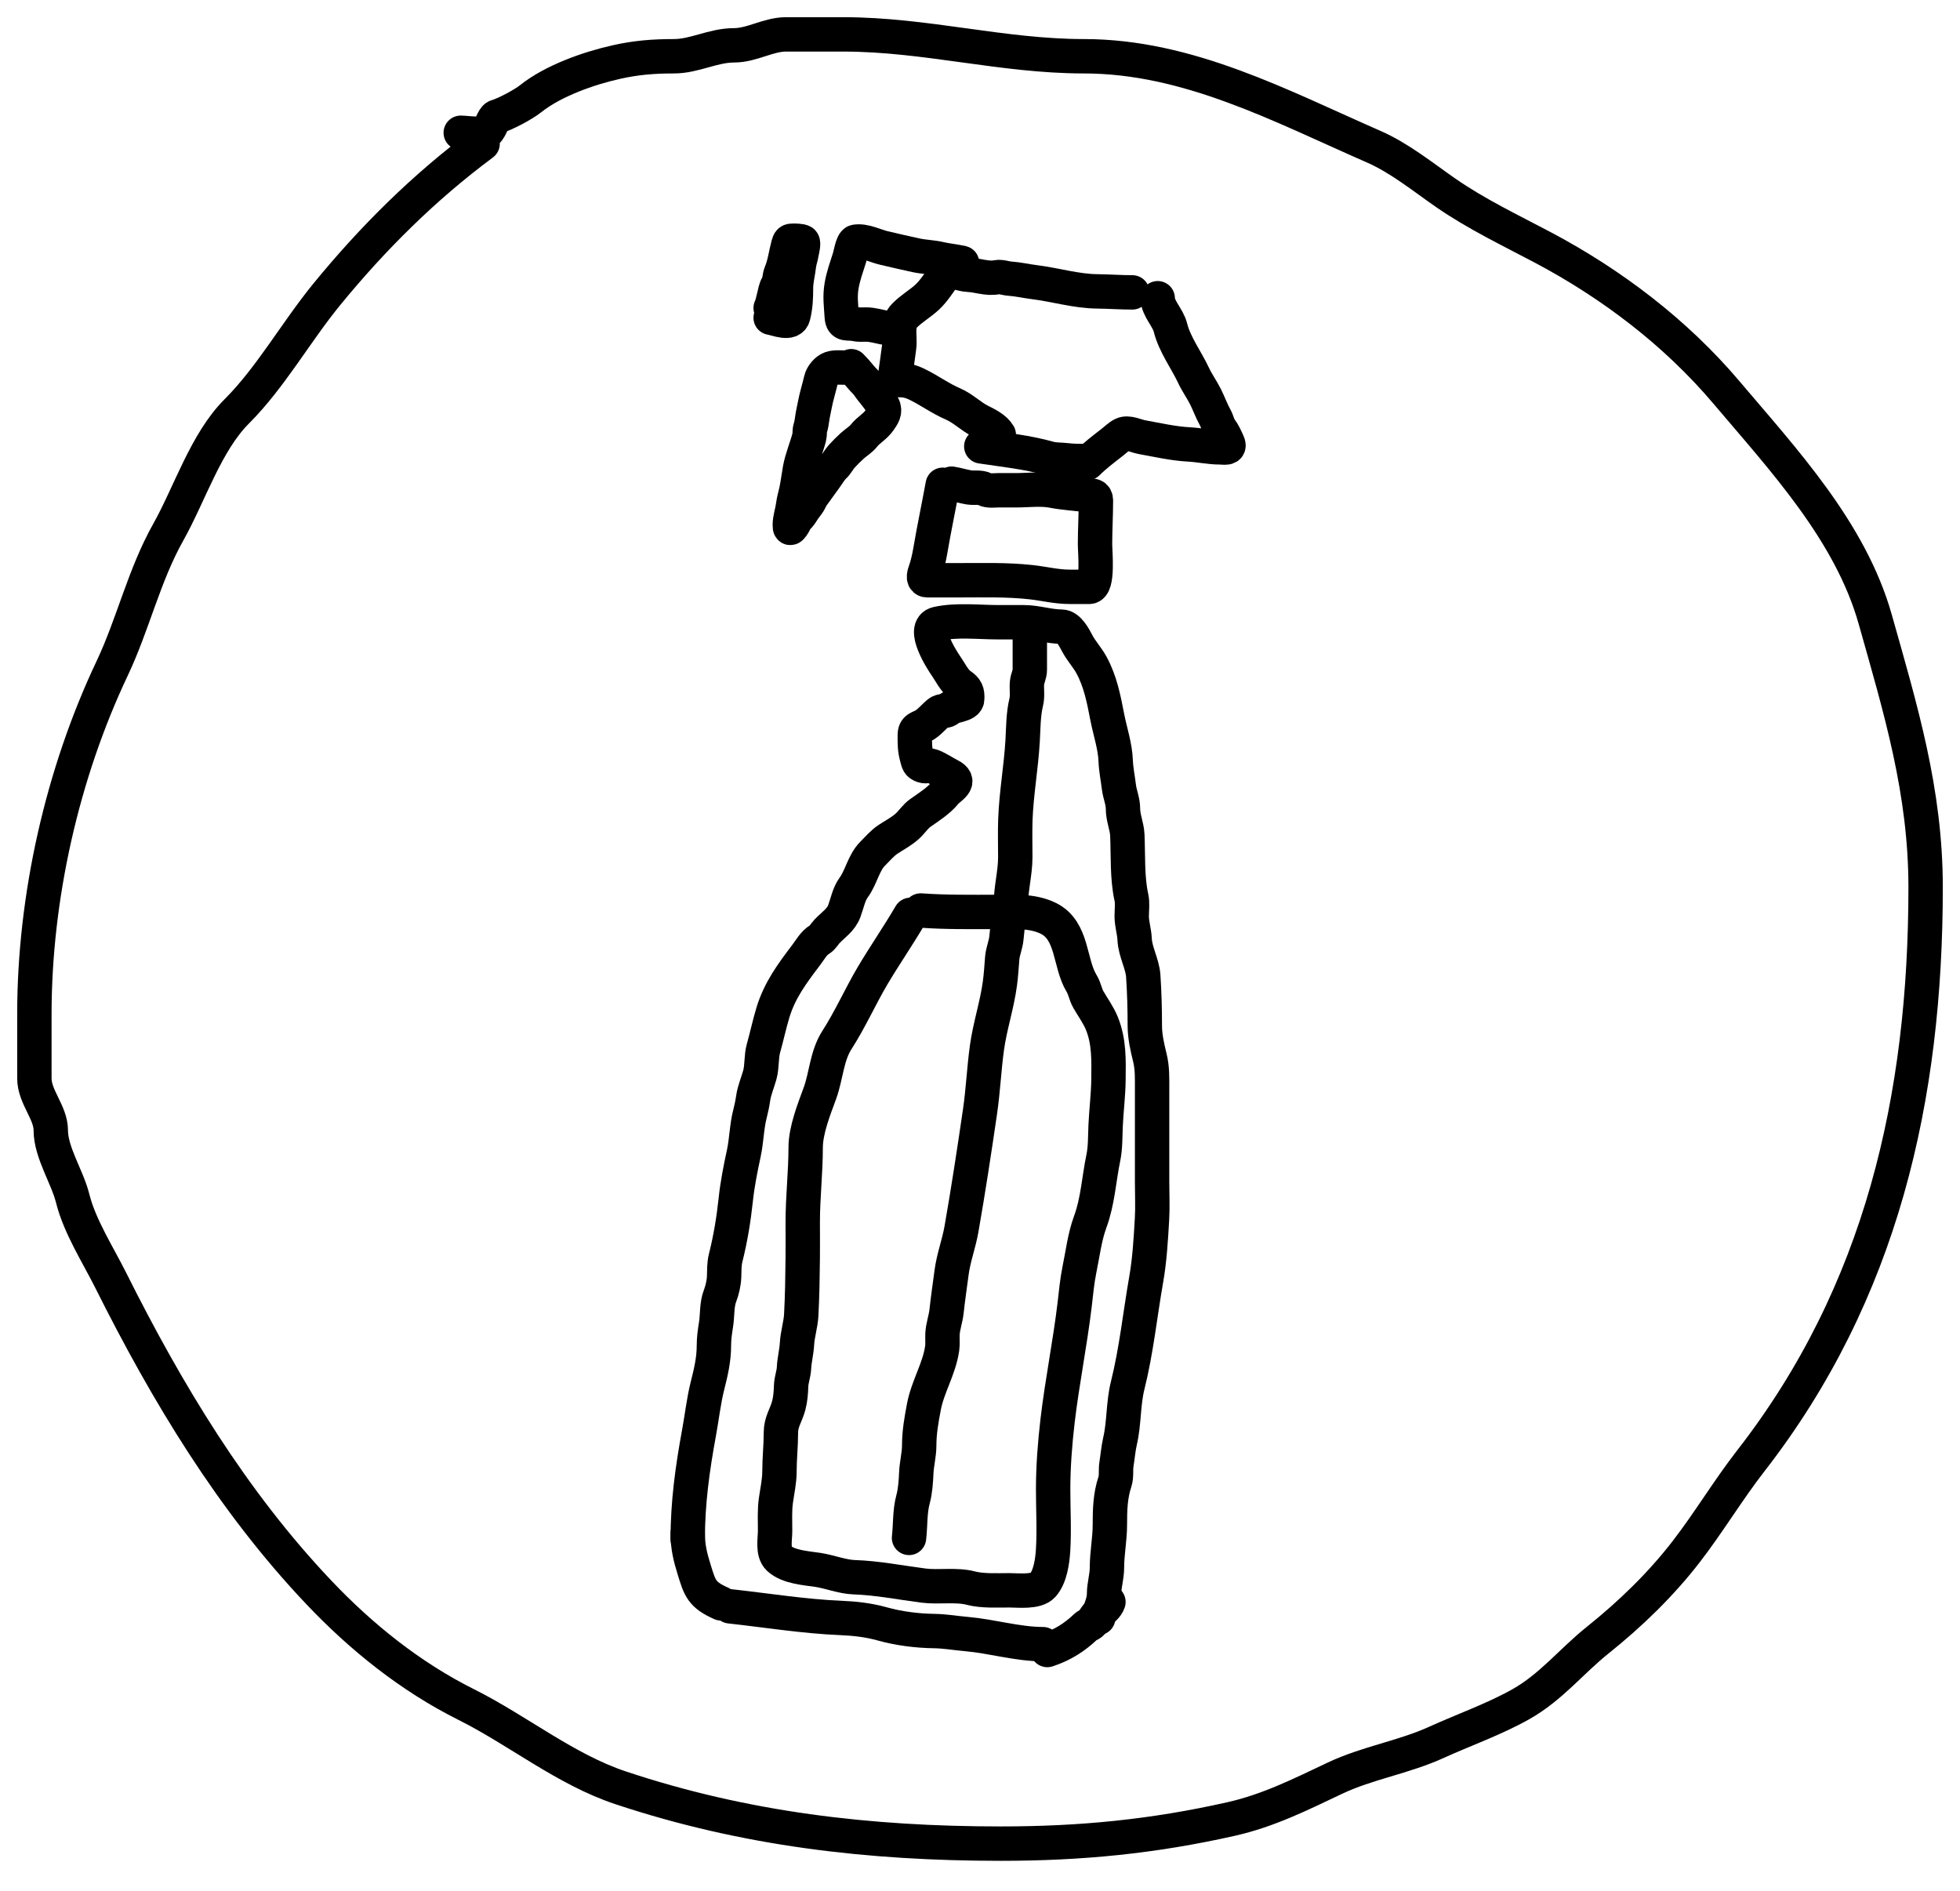 <svg width="57" height="55" viewBox="0 0 57 55" fill="none" xmlns="http://www.w3.org/2000/svg">
<path d="M21.229 46.715C22.297 46.832 23.384 47.009 24.455 47.053C24.864 47.07 25.261 47.115 25.655 47.225C26.137 47.36 26.669 47.427 27.169 47.434C27.495 47.439 27.789 47.494 28.108 47.521C28.85 47.586 29.593 47.815 30.331 47.815" stroke="black" stroke-linecap="round" stroke-linejoin="round"/>
<path d="M20.974 46.63C20.402 46.378 20.353 46.18 20.191 45.659C20.076 45.291 20 44.985 20 44.598" stroke="black" stroke-linecap="round" stroke-linejoin="round"/>
<path d="M30.457 47.985C30.903 47.839 31.25 47.616 31.576 47.307C31.651 47.237 31.721 47.256 31.779 47.157C31.823 47.081 31.898 46.972 31.96 46.91C32.062 46.808 32.189 46.727 32.235 46.588" stroke="black" stroke-linecap="round" stroke-linejoin="round"/>
<path d="M20 44.767C20 43.701 20.137 42.713 20.329 41.667C20.413 41.212 20.462 40.75 20.574 40.303C20.675 39.901 20.762 39.542 20.762 39.127C20.762 38.918 20.79 38.727 20.823 38.521C20.867 38.251 20.839 37.941 20.941 37.683C21.002 37.527 21.052 37.307 21.058 37.138C21.066 36.946 21.056 36.771 21.103 36.583C21.245 36.014 21.335 35.47 21.397 34.889C21.446 34.431 21.533 33.995 21.63 33.546C21.713 33.162 21.713 32.77 21.811 32.392C21.848 32.247 21.882 32.087 21.903 31.94C21.935 31.714 22.034 31.483 22.096 31.263C22.166 31.009 22.134 30.727 22.204 30.482C22.297 30.157 22.375 29.783 22.479 29.442C22.676 28.797 23.033 28.316 23.446 27.772C23.564 27.616 23.66 27.431 23.831 27.326C23.936 27.261 23.973 27.166 24.055 27.081C24.236 26.893 24.457 26.753 24.553 26.498C24.636 26.277 24.685 26.002 24.826 25.811C25.044 25.516 25.115 25.089 25.377 24.828C25.519 24.685 25.661 24.517 25.833 24.404C26.022 24.28 26.219 24.179 26.388 24.026C26.519 23.907 26.62 23.744 26.764 23.642C27.007 23.471 27.298 23.288 27.484 23.059C27.619 22.892 27.992 22.737 27.62 22.551C27.448 22.465 27.283 22.345 27.103 22.278C26.987 22.235 26.969 22.312 26.839 22.269C26.706 22.224 26.705 22.168 26.668 22.034C26.599 21.787 26.604 21.627 26.604 21.38C26.604 21.157 26.736 21.185 26.903 21.076C27.044 20.985 27.161 20.839 27.291 20.731C27.387 20.65 27.508 20.707 27.599 20.615C27.709 20.506 28.121 20.514 28.128 20.331C28.137 20.117 28.107 20.042 27.926 19.917C27.751 19.796 27.637 19.547 27.517 19.376C27.407 19.22 26.775 18.249 27.26 18.141C27.821 18.017 28.468 18.096 29.041 18.096C29.286 18.096 29.532 18.096 29.777 18.096C30.144 18.096 30.508 18.224 30.873 18.224C31.078 18.224 31.245 18.552 31.327 18.708C31.445 18.933 31.623 19.119 31.745 19.345C32.004 19.825 32.098 20.325 32.202 20.858C32.283 21.275 32.431 21.701 32.446 22.128C32.456 22.383 32.51 22.637 32.54 22.89C32.567 23.106 32.658 23.299 32.658 23.518C32.658 23.789 32.774 24.026 32.785 24.291C32.81 24.877 32.776 25.528 32.903 26.098C32.941 26.27 32.912 26.471 32.912 26.646C32.912 26.87 32.987 27.09 32.997 27.316C33.013 27.682 33.225 28.029 33.248 28.386C33.28 28.867 33.293 29.344 33.293 29.828C33.293 30.136 33.364 30.455 33.439 30.755C33.514 31.056 33.505 31.355 33.505 31.662C33.505 32.571 33.505 33.48 33.505 34.388C33.505 34.742 33.523 35.102 33.502 35.456C33.469 36.026 33.434 36.638 33.335 37.199C33.154 38.231 33.048 39.278 32.794 40.294C32.662 40.822 32.695 41.384 32.573 41.907C32.522 42.13 32.504 42.359 32.468 42.585C32.441 42.749 32.476 42.934 32.423 43.093C32.287 43.5 32.277 43.913 32.277 44.346C32.277 44.764 32.192 45.172 32.192 45.59C32.192 45.853 32.108 46.1 32.108 46.352C32.108 46.621 31.98 46.804 31.938 47.053" stroke="black" stroke-linecap="round" stroke-linejoin="round"/>
<path d="M26.478 26.605C26.125 27.209 25.728 27.782 25.377 28.374C25.017 28.983 24.728 29.641 24.34 30.244C24.041 30.709 24.028 31.292 23.844 31.794C23.671 32.266 23.43 32.867 23.43 33.377C23.43 34.09 23.345 34.818 23.345 35.538C23.345 35.883 23.349 36.228 23.345 36.573C23.339 37.124 23.331 37.696 23.301 38.248C23.285 38.526 23.194 38.798 23.178 39.078C23.165 39.318 23.102 39.547 23.091 39.781C23.083 39.959 23.012 40.128 23.007 40.308C23.001 40.501 22.986 40.702 22.934 40.889C22.854 41.175 22.71 41.351 22.71 41.665C22.71 42.051 22.668 42.413 22.668 42.798C22.668 43.077 22.602 43.366 22.564 43.641C22.524 43.931 22.541 44.229 22.541 44.523C22.541 44.755 22.459 45.142 22.651 45.32C22.929 45.576 23.443 45.603 23.79 45.656C24.123 45.707 24.503 45.857 24.836 45.868C25.509 45.89 26.191 46.026 26.859 46.112C27.295 46.168 27.811 46.074 28.233 46.185C28.568 46.274 29.011 46.249 29.357 46.249C29.616 46.249 30.137 46.313 30.326 46.101C30.543 45.856 30.605 45.403 30.625 45.094C30.662 44.506 30.627 43.903 30.627 43.314C30.627 42.654 30.679 41.974 30.756 41.319C30.889 40.188 31.118 39.07 31.253 37.937C31.293 37.601 31.323 37.258 31.391 36.926C31.484 36.477 31.545 35.967 31.704 35.538C31.928 34.932 31.957 34.294 32.087 33.668C32.149 33.372 32.139 33.041 32.153 32.739C32.173 32.293 32.231 31.845 32.236 31.399C32.242 30.826 32.26 30.293 32.043 29.759C31.945 29.519 31.782 29.295 31.652 29.07C31.567 28.922 31.547 28.751 31.455 28.6C31.096 28.013 31.205 27.066 30.495 26.711C30.021 26.475 29.479 26.521 28.966 26.521C28.235 26.521 27.504 26.531 26.774 26.479" stroke="black" stroke-linecap="round" stroke-linejoin="round"/>
<path d="M26.436 44.725C26.48 44.348 26.454 43.968 26.553 43.601C26.618 43.362 26.636 43.081 26.647 42.834C26.659 42.566 26.732 42.301 26.732 42.034C26.732 41.649 26.797 41.291 26.868 40.915C26.979 40.326 27.316 39.806 27.4 39.212C27.419 39.075 27.403 38.936 27.409 38.798C27.419 38.58 27.503 38.359 27.527 38.139C27.568 37.76 27.623 37.389 27.673 37.011C27.729 36.58 27.885 36.176 27.96 35.75C28.16 34.612 28.333 33.475 28.5 32.33C28.591 31.712 28.617 31.083 28.703 30.463C28.79 29.836 28.995 29.231 29.079 28.602C29.113 28.352 29.126 28.105 29.147 27.855C29.165 27.656 29.254 27.465 29.27 27.264C29.284 27.086 29.314 26.915 29.314 26.735C29.314 26.581 29.399 26.445 29.399 26.286C29.399 25.835 29.526 25.383 29.526 24.931C29.526 24.57 29.516 24.208 29.528 23.847C29.555 23.077 29.696 22.308 29.74 21.537C29.76 21.187 29.758 20.771 29.843 20.427C29.89 20.242 29.851 20.047 29.867 19.858C29.879 19.725 29.949 19.615 29.949 19.475C29.949 19.156 29.949 18.838 29.949 18.52" stroke="black" stroke-linecap="round" stroke-linejoin="round"/>
<path d="M27.416 14.098C27.301 14.73 27.165 15.369 27.058 15.999C27.023 16.201 26.975 16.429 26.906 16.619C26.86 16.746 26.841 16.875 26.969 16.875C27.267 16.875 27.564 16.875 27.862 16.875C28.571 16.875 29.279 16.853 29.985 16.931C30.366 16.973 30.724 17.066 31.11 17.066C31.299 17.066 31.489 17.066 31.678 17.066C31.947 17.066 31.845 16.058 31.845 15.822C31.845 15.399 31.871 14.984 31.871 14.561C31.871 14.395 31.763 14.418 31.641 14.401C31.294 14.355 30.953 14.338 30.609 14.272C30.271 14.207 29.893 14.258 29.552 14.258C29.38 14.258 29.207 14.258 29.035 14.258C28.91 14.258 28.756 14.286 28.637 14.226C28.502 14.157 28.333 14.198 28.188 14.176C28.015 14.149 27.846 14.093 27.673 14.066" stroke="black" stroke-linecap="round" stroke-linejoin="round"/>
<path d="M28.537 12.982C29.221 13.086 29.861 13.148 30.518 13.333C30.671 13.376 30.858 13.365 31.016 13.385C31.201 13.408 31.384 13.407 31.57 13.407" stroke="black" stroke-linecap="round" stroke-linejoin="round"/>
<path d="M31.627 13.464C31.852 13.239 32.11 13.048 32.355 12.856C32.444 12.786 32.547 12.685 32.648 12.635C32.804 12.557 33.041 12.682 33.199 12.711C33.657 12.793 34.11 12.9 34.575 12.925C34.877 12.941 35.178 13.01 35.484 13.01C35.602 13.01 35.787 13.06 35.708 12.883C35.647 12.745 35.587 12.607 35.497 12.486C35.417 12.378 35.404 12.258 35.341 12.144C35.232 11.95 35.157 11.735 35.057 11.536C34.951 11.324 34.81 11.131 34.711 10.918C34.495 10.457 34.162 10.022 34.037 9.522C33.965 9.233 33.668 8.967 33.668 8.673" stroke="black" stroke-linecap="round" stroke-linejoin="round"/>
<path d="M32.93 8.503C32.59 8.503 32.255 8.478 31.916 8.474C31.293 8.468 30.692 8.281 30.078 8.205C29.841 8.176 29.609 8.12 29.371 8.104C29.24 8.096 29.116 8.038 28.986 8.063C28.705 8.117 28.436 8.001 28.161 7.992C27.947 7.985 27.623 7.809 27.474 7.999C27.306 8.213 27.164 8.457 26.963 8.643C26.765 8.826 26.508 8.974 26.311 9.172C26.057 9.426 26.19 9.767 26.148 10.097C26.111 10.388 26.07 10.663 26.029 10.953C26.011 11.075 26.177 11.051 26.255 11.056C26.388 11.064 26.532 11.111 26.652 11.169C27.019 11.345 27.343 11.588 27.72 11.75C28.007 11.874 28.235 12.111 28.506 12.246C28.695 12.341 28.934 12.454 29.046 12.642" stroke="black" stroke-linecap="round" stroke-linejoin="round"/>
<path d="M25.701 9.523C25.535 9.491 25.362 9.438 25.192 9.438C25.083 9.438 24.97 9.449 24.863 9.424C24.659 9.375 24.496 9.478 24.48 9.21C24.461 8.882 24.419 8.629 24.476 8.304C24.525 8.021 24.621 7.76 24.709 7.482C24.733 7.404 24.792 7.045 24.88 7.03C25.143 6.986 25.452 7.153 25.702 7.211C26.015 7.284 26.329 7.358 26.643 7.425C26.876 7.475 27.11 7.476 27.345 7.532C27.542 7.579 28.143 7.652 27.941 7.652" stroke="black" stroke-linecap="round" stroke-linejoin="round"/>
<path d="M22.412 9.24C22.589 9.268 23.004 9.455 23.07 9.189C23.139 8.917 23.149 8.656 23.149 8.375C23.149 8.155 23.212 7.927 23.236 7.709C23.249 7.592 23.295 7.472 23.313 7.353C23.321 7.302 23.381 7.074 23.341 7.035C23.309 7.003 23.125 7 23.081 7C22.968 7 22.956 7.005 22.922 7.129C22.85 7.397 22.819 7.681 22.711 7.936C22.661 8.054 22.678 8.186 22.611 8.298C22.552 8.395 22.541 8.508 22.511 8.616C22.482 8.723 22.459 8.863 22.412 8.956" stroke="black" stroke-linecap="round" stroke-linejoin="round"/>
<path d="M24.755 10.65C24.848 10.745 24.937 10.844 25.02 10.948C25.09 11.037 25.184 11.112 25.249 11.208C25.383 11.404 25.571 11.592 25.676 11.802C25.763 11.976 25.666 12.091 25.574 12.227C25.455 12.402 25.25 12.508 25.124 12.671C25.039 12.782 24.888 12.871 24.784 12.966C24.678 13.064 24.572 13.168 24.476 13.274C24.394 13.365 24.342 13.48 24.254 13.563C24.15 13.66 24.081 13.793 23.996 13.906C23.865 14.081 23.742 14.266 23.61 14.437C23.587 14.466 23.579 14.498 23.563 14.532C23.519 14.628 23.449 14.704 23.388 14.79C23.349 14.846 23.314 14.904 23.276 14.96C23.234 15.02 23.171 15.062 23.136 15.126C23.109 15.177 23.087 15.233 23.053 15.279C22.982 15.377 22.969 15.381 22.969 15.269C22.969 15.08 23.04 14.892 23.063 14.707C23.082 14.553 23.132 14.395 23.163 14.242C23.203 14.046 23.227 13.846 23.262 13.65C23.319 13.332 23.452 13.027 23.534 12.716C23.557 12.63 23.537 12.541 23.564 12.455C23.592 12.367 23.608 12.268 23.62 12.176C23.637 12.044 23.671 11.915 23.694 11.785C23.74 11.535 23.819 11.293 23.876 11.045C23.906 10.916 24.035 10.76 24.16 10.715C24.239 10.687 24.321 10.687 24.404 10.687C24.462 10.687 24.666 10.695 24.662 10.687" stroke="black" stroke-linecap="round" stroke-linejoin="round"/>
<path d="M14.035 4.179C12.329 5.447 10.85 6.915 9.504 8.559C8.602 9.663 7.871 10.979 6.881 11.968C5.987 12.862 5.513 14.375 4.895 15.474C4.189 16.728 3.872 18.148 3.261 19.439C1.811 22.5 1 26.095 1 29.489C1 30.113 1 30.737 1 31.361C1 31.903 1.477 32.351 1.477 32.871C1.477 33.514 1.955 34.219 2.113 34.85C2.317 35.668 2.847 36.486 3.225 37.243C4.852 40.495 6.747 43.645 9.266 46.303C10.502 47.608 11.935 48.76 13.558 49.571C15.064 50.324 16.442 51.457 18.044 51.991C21.653 53.194 25.277 53.616 29.101 53.616C31.427 53.616 33.525 53.413 35.803 52.9C36.893 52.655 37.835 52.179 38.832 51.708C39.766 51.267 40.822 51.103 41.764 50.675C42.575 50.306 43.448 50.001 44.228 49.562C45.106 49.069 45.702 48.307 46.462 47.699C47.411 46.94 48.3 46.081 49.041 45.12C49.704 44.26 50.252 43.339 50.913 42.488C54.723 37.59 56 31.918 56 25.806C56 23.013 55.275 20.636 54.534 18.009C53.814 15.457 51.867 13.374 50.207 11.412C48.743 9.682 46.883 8.264 44.873 7.199C43.92 6.695 42.937 6.226 42.047 5.61C41.385 5.152 40.704 4.596 39.954 4.268C37.246 3.083 34.556 1.636 31.52 1.636C29.145 1.636 26.915 1 24.526 1C23.97 1 23.413 1 22.857 1C22.341 1 21.87 1.318 21.347 1.318C20.733 1.318 20.202 1.636 19.598 1.636C19.004 1.636 18.501 1.676 17.929 1.804C17.128 1.982 16.087 2.347 15.43 2.872C15.225 3.036 14.695 3.321 14.441 3.393C14.341 3.422 14.276 3.732 14.158 3.826C14.014 3.942 13.578 3.861 13.399 3.861" stroke="black" stroke-linecap="round" stroke-linejoin="round"/>
</svg>
